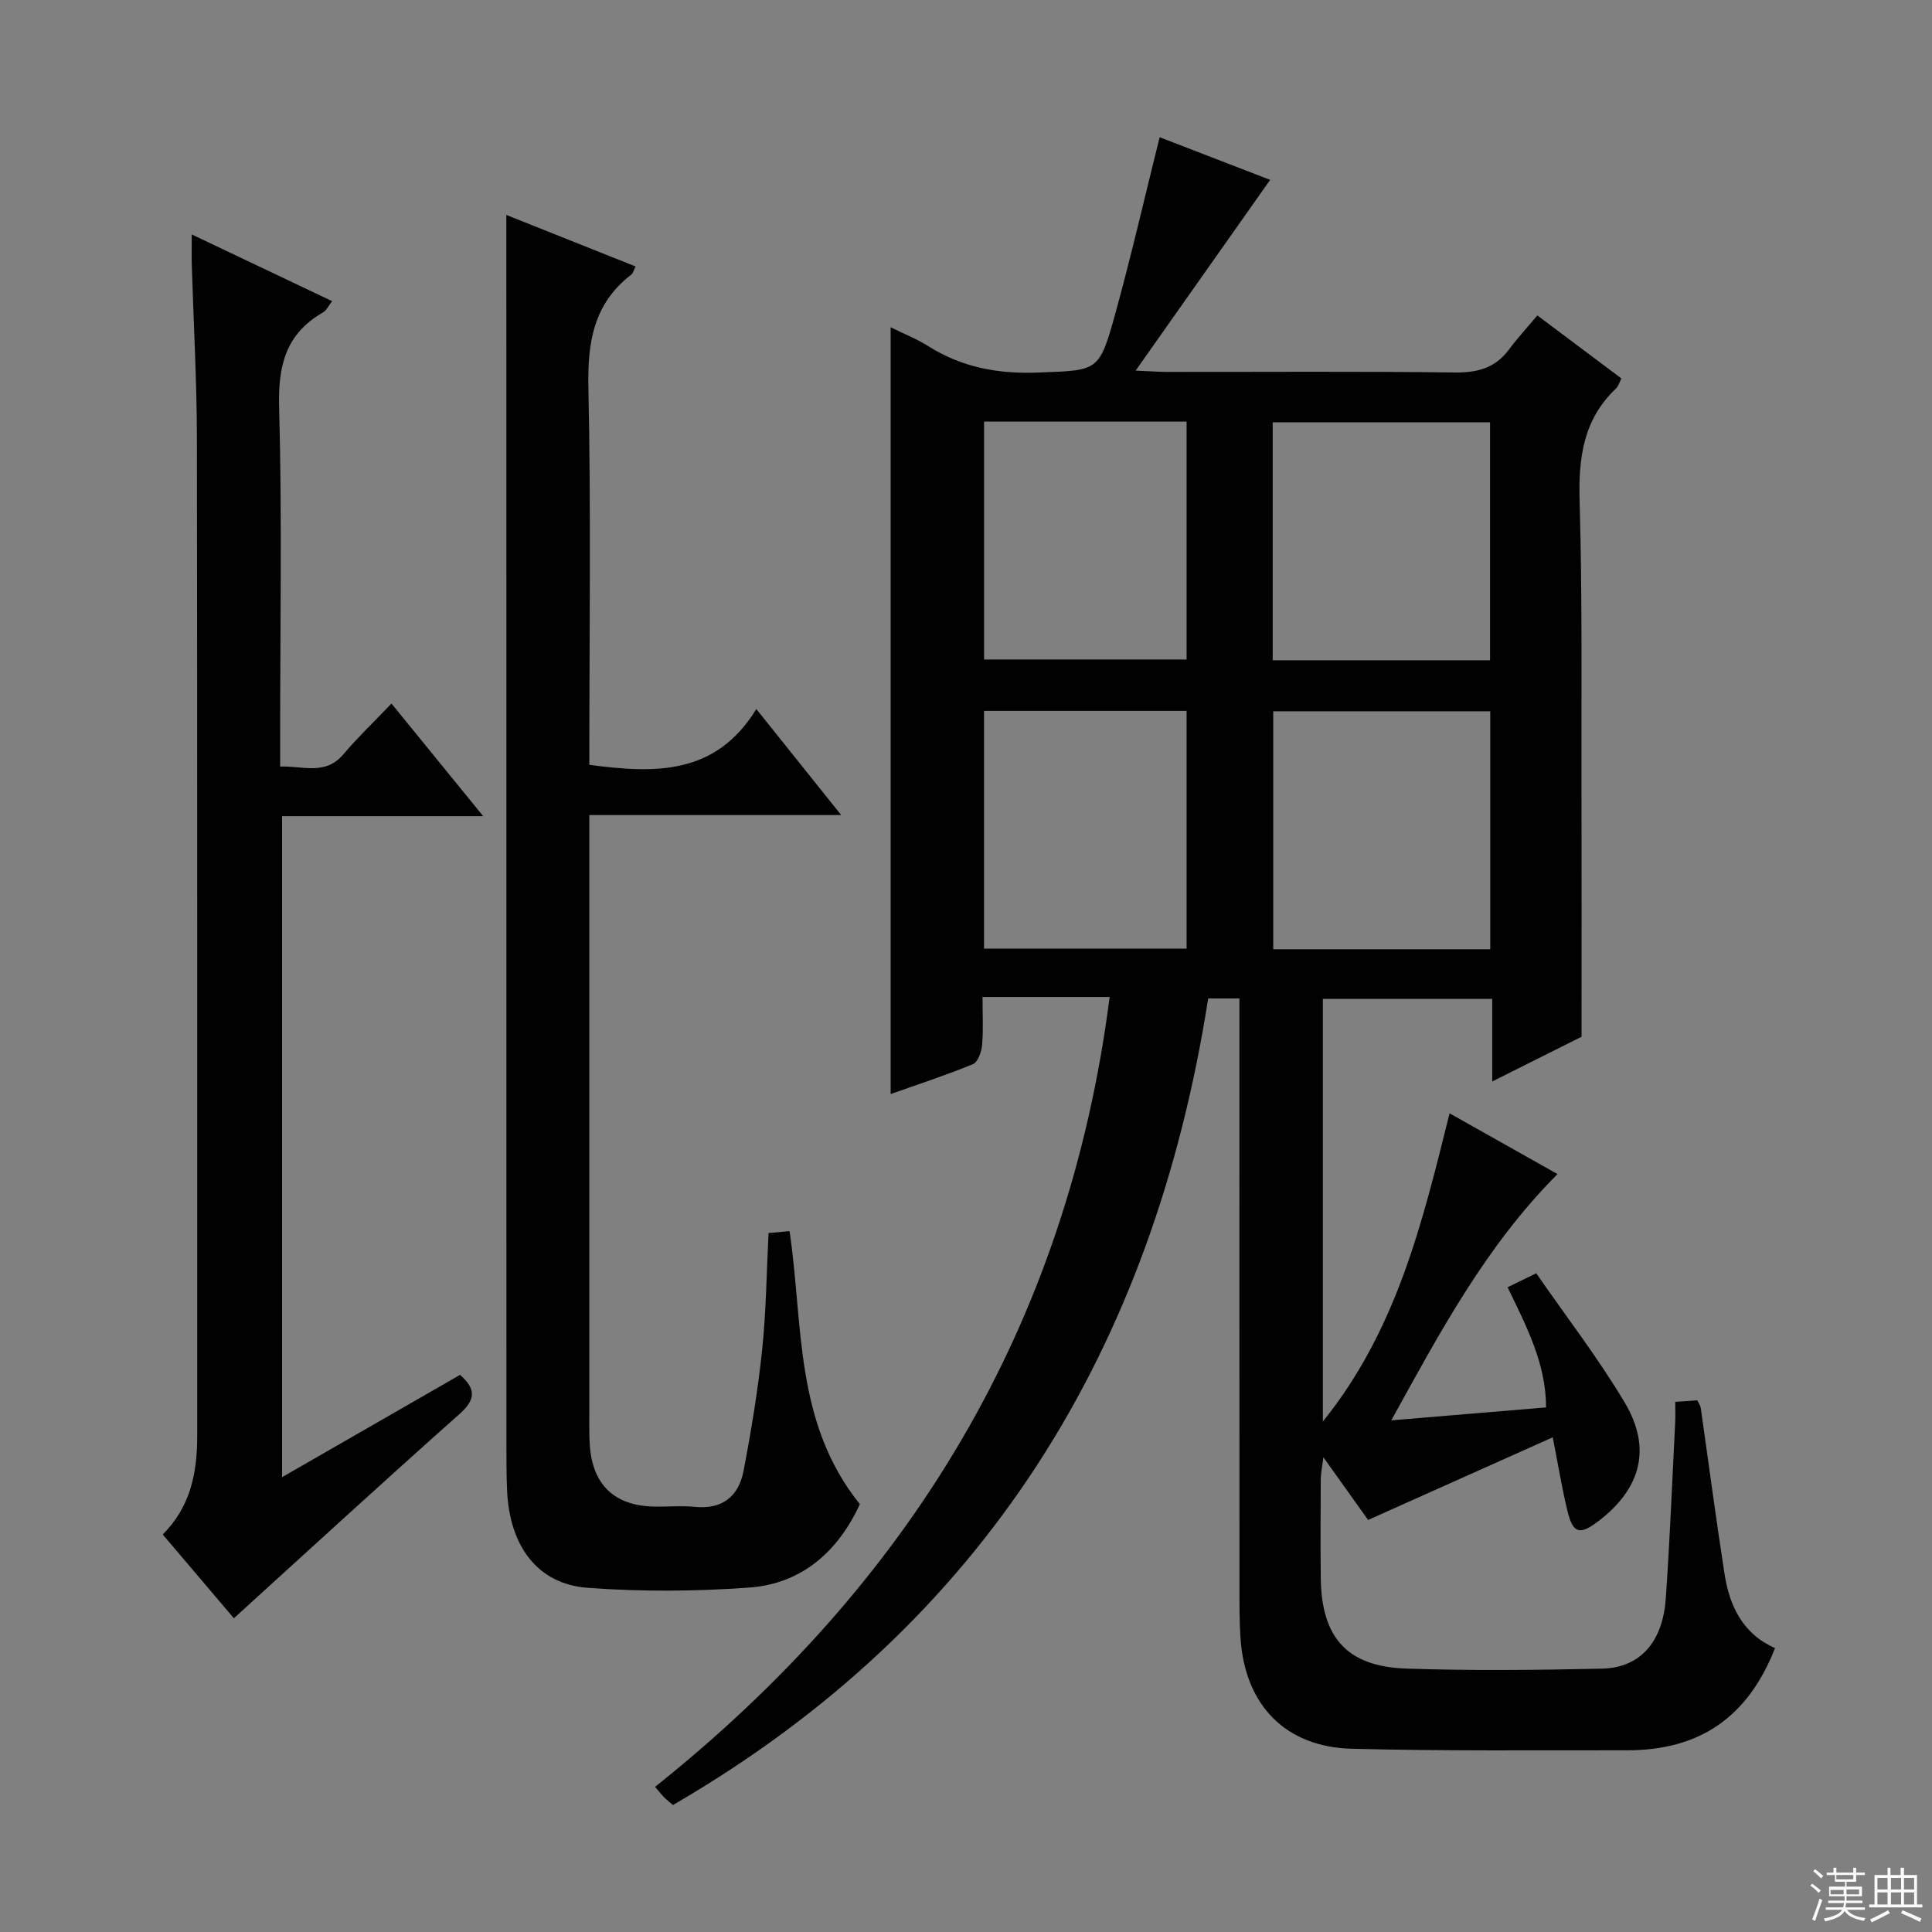 <svg enable-background="new 0 0 400 400" viewBox="0 0 400 400" xmlns="http://www.w3.org/2000/svg"><rect x="0" y="0" width="400" height="400" fill="#808080" stroke="none"/><g fill="#010102"><path d="m300.12 230.5c7.79 4.38 14.86 8.36 22.35 12.58-14.78 14.81-24.27 32.61-34.42 50.99 11.12-.93 21.32-1.78 32.05-2.68-.01-9.12-4.1-16.85-7.97-24.88 1.81-.88 3.41-1.66 5.93-2.89 6.21 8.97 12.83 17.54 18.33 26.78 5.64 9.48 3.33 17.82-5.42 24.51-3.9 2.98-5.31 2.62-6.45-2.09-1.13-4.64-1.89-9.38-3.04-15.24-12.91 5.77-25.27 11.31-38.23 17.11-2.55-3.57-5.59-7.83-9.26-12.98-.27 2.16-.54 3.33-.54 4.5-.04 6.83-.08 13.67 0 20.5.14 12.33 5.43 18.33 17.67 18.75 13.48.46 27 .31 40.49.02 7.96-.17 12.65-5.47 13.28-14.61.84-12.11 1.32-24.24 1.94-36.37.07-1.31.01-2.62.01-4.26 1.75-.12 3.15-.21 4.58-.31.31.66.62 1.07.69 1.51 1.65 11.5 3.16 23.02 4.95 34.5 1.04 6.67 3.84 12.38 10.44 15.28-5.6 14.29-15.57 21.18-30.66 21.16-19-.02-38 .17-56.98-.32-13.71-.36-22.04-9-23.01-22.71-.27-3.82-.23-7.66-.23-11.49-.02-38.33-.01-76.66-.01-114.99 0-1.95 0-3.9 0-6.15-2.34 0-4.09 0-6.47 0-11.32 72.37-46.11 129.45-110.81 166.99-.38-.33-1.12-.91-1.8-1.57-.57-.56-1.05-1.2-1.91-2.19 52.73-42.06 85.41-95.54 94.12-163.54-4.36 0-8.62 0-12.88 0-4.16 0-8.31 0-13.44 0 0 3.52.19 6.77-.09 9.98-.12 1.4-.87 3.5-1.89 3.93-5.48 2.26-11.14 4.1-17.04 6.19 0-53.04 0-105.54 0-158.75 2.63 1.3 5.35 2.37 7.79 3.91 7.01 4.42 14.53 5.79 22.8 5.46 12.32-.49 12.57-.06 15.9-12.12 3.31-11.97 6.08-24.08 9.2-36.6 7.36 2.84 15.43 5.95 22.88 8.83-9.14 12.96-18.16 25.75-27.85 39.49 3.06.13 4.79.27 6.52.27 19.83.02 39.67-.14 59.49.12 4.71.06 8.39-.88 11.25-4.71 1.78-2.39 3.81-4.6 5.91-7.1 6.32 4.74 11.75 8.81 17.41 13.05-.42.79-.64 1.62-1.17 2.12-6.71 6.38-7.74 14.26-7.49 23.16.58 20.15.34 40.32.39 60.48.04 16.45.01 32.89.01 50.53-4.89 2.45-11.35 5.69-18.49 9.26 0-6.14 0-11.42 0-17.1-11.81 0-23.22 0-35.07 0v87.51c15.32-19.02 20.59-41.15 26.24-63.82zm8.38-93.8c0-16.72 0-32.94 0-49.27-15.19 0-30.06 0-45 0v49.27zm.04 10.56c-15.3 0-30.05 0-44.93 0v49.27h44.93c0-16.52 0-32.73 0-49.27zm-104.81 49.15h41.94c0-16.64 0-32.87 0-49.23-14.09 0-27.85 0-41.94 0zm.01-59.87h41.93c0-16.63 0-32.87 0-49.26-14.08 0-27.84 0-41.93 0z"/><path d="m104.83 44.5c8.6 3.43 17.5 6.98 26.76 10.67-.38.72-.51 1.4-.92 1.71-7.75 5.98-9.05 13.93-8.85 23.32.56 25.97.19 51.97.19 78.15 13.39 1.77 26.11 2.28 34.58-11.55 6.19 7.73 11.65 14.55 17.57 21.95-17.57 0-34.46 0-52.15 0v5.63 118.99c0 2-.04 4.01.11 6 .61 8.09 5.15 12.38 13.26 12.55 2.83.06 5.69-.22 8.49.06 5.71.57 9.07-2.22 10.07-7.43 1.59-8.29 2.97-16.65 3.85-25.04.83-7.91.91-15.9 1.33-24.22 1.42-.13 2.82-.26 4.35-.4 2.87 19.28.91 39.6 14.56 56.54-4.33 9.37-11.64 16.44-22.92 17.26-11.1.8-22.36.87-33.45.05-10.37-.77-16.18-8.62-16.68-20.24-.14-3.33-.13-6.66-.13-10-.01-73.49-.01-146.98-.01-220.48-.01-10.96-.01-21.91-.01-33.52z"/><path d="m100.04 168.98c-14.61 0-27.92 0-41.64 0v136.85c12.53-7.2 24.72-14.2 36.85-21.18 3.41 3.01 3.17 5.2-.16 8.15-15.54 13.8-30.85 27.87-46.67 42.24-4.42-5.21-9.53-11.22-14.73-17.34 5.81-5.81 7.14-12.85 7.14-20.38-.02-68.82.04-137.65-.06-206.47-.02-11.98-.7-23.95-1.06-35.93-.06-1.94-.01-3.88-.01-6.38 9.91 4.71 19.33 9.19 29.06 13.81-.73.93-1.15 1.91-1.89 2.34-7.72 4.42-9.32 11.03-9.08 19.63.62 22.81.21 45.65.21 68.48v5.91c4.73-.18 9.32 1.91 13.09-2.54 3-3.54 6.38-6.76 9.96-10.51 6.4 7.86 12.32 15.12 18.99 23.32z"/></g><path d="m374.8 390.4.4-.4c.7.5 1.3 1 1.8 1.4l-.5.5c-.5-.6-1.1-1.1-1.7-1.5zm1 7.3-.6-.3c.5-1.4 1.1-2.8 1.5-4.3.2.1.4.2.6.3-.5 1.3-1 2.8-1.5 4.3zm-.4-10.3.4-.4c.4.3 1 .8 1.7 1.4l-.5.5c-.4-.5-1-1-1.6-1.5zm2.5.3h1.7v-1h.6v1h3.5v-1h.6v1h1.8v.5h-1.8v1.4h-2v1h3.2v2h-3.2v.9h3.3v.5h-3.4c0 .3-.1.6-.1.9h4v.5h-3.7c.7.9 1.9 1.5 3.8 1.7-.1.2-.2.4-.3.6-2.1-.4-3.5-1.1-4-2.1-.4 1-1.8 1.7-4 2.2-.1-.2-.2-.4-.3-.6 2.1-.4 3.4-1 3.8-1.8h-3.4v-.5h3.6c.1-.3.1-.6.2-.9h-3.3v-.5h3.4c0-.3 0-.6 0-.9h-3.2v-2h3.3v-1h-2.1v-1.4h-1.7v-.5zm1.1 3.5v1h2.7c0-.3 0-.4 0-.4 0-.1 0-.2 0-.2 0-.1 0-.2 0-.3h-2.7zm1.2-3v.9h3.5v-.9zm4.7 3h-2.6v.6.4h2.6z" fill="#fbfcfa"/><path d="m393.6 386.7h.6v1.5h2.7v6.1h1.1v.6h-11v-.6h1.1v-6.1h2.7v-1.5h.6v1.5h2.1v-1.5zm-2.7 8.8.4.6c-1.2.6-2.5 1.3-3.8 1.9-.1-.2-.2-.4-.3-.6 1.2-.6 2.5-1.2 3.7-1.9zm-2.2-6.7v2.4h2.1v-2.4zm0 3v2.5h2.1v-2.5zm2.8-3v2.4h2.1v-2.4zm0 3v2.5h2.1v-2.5zm6 6.1c-1.4-.7-2.7-1.3-3.9-1.8l.3-.6c1.5.6 2.7 1.2 3.9 1.7zm-1.2-9.1h-2.1v2.4h2.1zm-2.1 3v2.5h2.1v-2.5z" fill="#fbfcfa"/></svg>